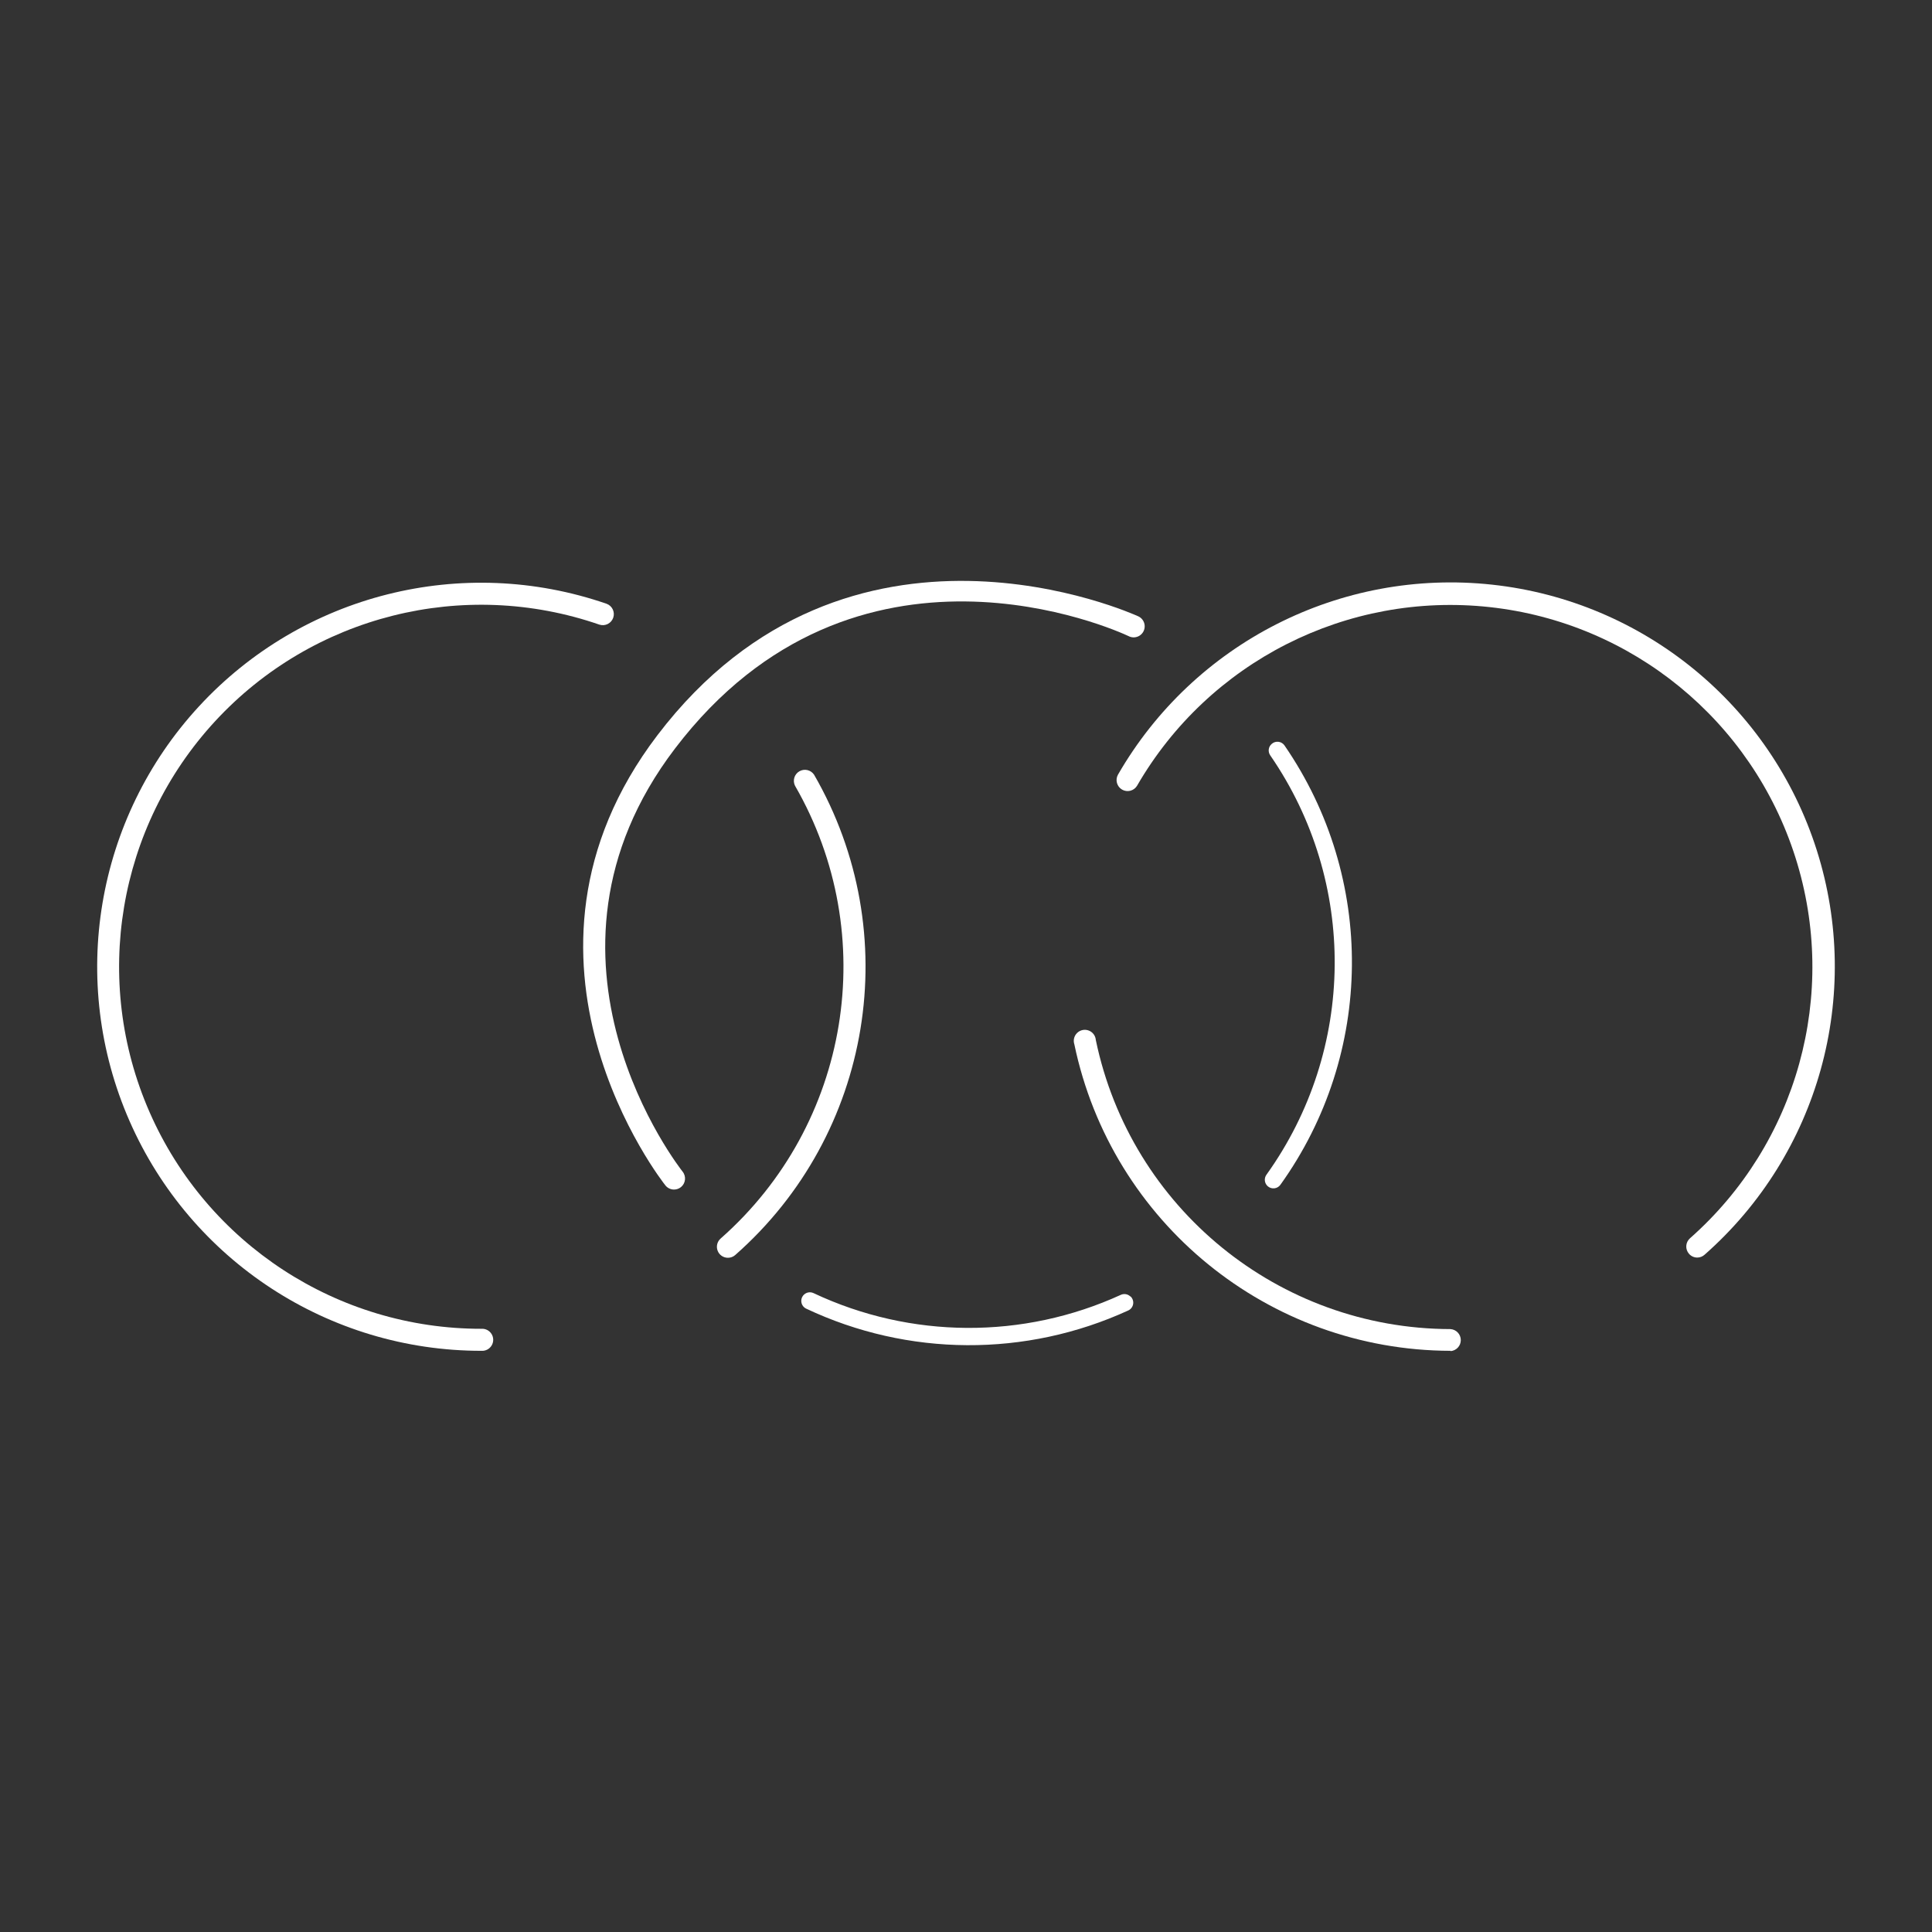 <?xml version="1.0" encoding="UTF-8"?>
<!DOCTYPE svg PUBLIC "-//W3C//DTD SVG 1.1//EN" "http://www.w3.org/Graphics/SVG/1.1/DTD/svg11.dtd">
<svg version="1.1" xmlns="http://www.w3.org/2000/svg" xmlns:xlink="http://www.w3.org/1999/xlink" x="0" y="0" width="450" height="450" viewBox="0, 0, 450, 450">
  <rect x="0" y="0" width="450" height="450" fill="#333333" stroke="none"/>
  <g id="Layer_1">
    <g>
      <path d="M169.558,292.961 C168.487,292.969 167.525,292.309 167.146,291.308 C166.767,290.306 167.051,289.174 167.858,288.471 C197.993,261.923 205.238,217.813 185.178,183.021 C184.572,181.806 185.015,180.329 186.19,179.649 C187.365,178.969 188.867,179.32 189.618,180.451 C210.92,217.357 203.233,264.165 171.248,292.321 C170.783,292.735 170.181,292.963 169.558,292.961 z M112.148,314.631 C76.614,314.655 44.435,293.643 30.167,261.099 C15.898,228.555 22.246,190.652 46.339,164.532 C70.432,138.413 107.7,129.032 141.288,140.631 C142.601,141.113 143.288,142.556 142.834,143.879 C142.379,145.202 140.95,145.918 139.618,145.491 C107.954,134.542 72.811,143.378 50.091,168.002 C27.371,192.625 21.385,228.364 34.841,259.047 C48.298,289.73 78.644,309.535 112.148,309.501 C113.103,309.441 114.011,309.917 114.507,310.735 C115.002,311.553 115.002,312.579 114.507,313.397 C114.011,314.215 113.103,314.691 112.148,314.631 z" fill="#FFFFFF"/>
      <path d="M337.868,314.631 C295.458,314.542 258.903,284.767 250.238,243.251 C249.921,242.307 250.178,241.264 250.898,240.576 C251.618,239.888 252.671,239.677 253.6,240.036 C254.529,240.394 255.167,241.258 255.238,242.251 C263.39,281.399 297.851,309.484 337.838,309.571 C339.192,309.656 340.248,310.779 340.248,312.136 C340.248,313.493 339.192,314.616 337.838,314.701 z M395.328,292.911 C394.592,292.913 393.892,292.595 393.408,292.041 C392.956,291.532 392.725,290.865 392.766,290.185 C392.808,289.506 393.118,288.871 393.628,288.421 C418.66,266.321 428.29,231.53 418.184,199.704 C408.079,167.878 380.142,145.015 346.946,141.403 C313.75,137.792 281.551,154.113 264.838,183.021 C264.113,184.216 262.566,184.613 261.355,183.914 C260.145,183.215 259.715,181.676 260.388,180.451 C278.093,149.728 312.273,132.361 347.526,136.177 C382.78,139.993 412.452,164.272 423.173,198.072 C433.893,231.872 423.638,268.814 397.028,292.251 C396.562,292.672 395.956,292.907 395.328,292.911 z" fill="#FFFFFF"/>
      <path d="M296.228,173.251 C295.425,173.917 295.268,175.088 295.868,175.941 C316.202,205.43 315.846,244.507 294.978,273.621 C294.369,274.464 294.508,275.634 295.298,276.311 C295.723,276.677 296.283,276.848 296.84,276.781 C297.397,276.715 297.901,276.417 298.228,275.961 C320.097,245.449 320.469,204.496 299.158,173.591 C298.829,173.136 298.325,172.841 297.768,172.776 C297.211,172.712 296.652,172.884 296.228,173.251 z M263.278,301.971 C262.688,301.404 261.813,301.254 261.068,301.591 C238.312,312.001 212.126,311.854 189.488,301.191 C188.732,300.835 187.835,300.987 187.238,301.571 C186.772,302.025 186.556,302.678 186.66,303.321 C186.763,303.964 187.173,304.516 187.758,304.801 C211.49,316.012 238.962,316.166 262.818,305.221 C263.411,304.938 263.827,304.381 263.931,303.732 C264.034,303.084 263.813,302.425 263.338,301.971 z" fill="#FFFFFF"/>
      <path d="M156.998,277.071 C156.222,277.071 155.488,276.722 154.998,276.121 C154.578,275.601 113.338,223.491 153.138,171.231 C197.718,112.691 264.338,143.231 265.008,143.501 C265.894,143.856 266.51,144.674 266.608,145.623 C266.706,146.573 266.269,147.499 265.474,148.027 C264.678,148.555 263.656,148.599 262.818,148.141 C260.248,146.931 199.258,119.141 157.218,174.351 C119.838,223.431 158.588,272.351 158.988,272.891 C159.878,273.993 159.708,275.608 158.608,276.501 C158.151,276.867 157.584,277.068 156.998,277.071 z" fill="#FFFFFF"/>
    </g>
  </g>
</svg>
